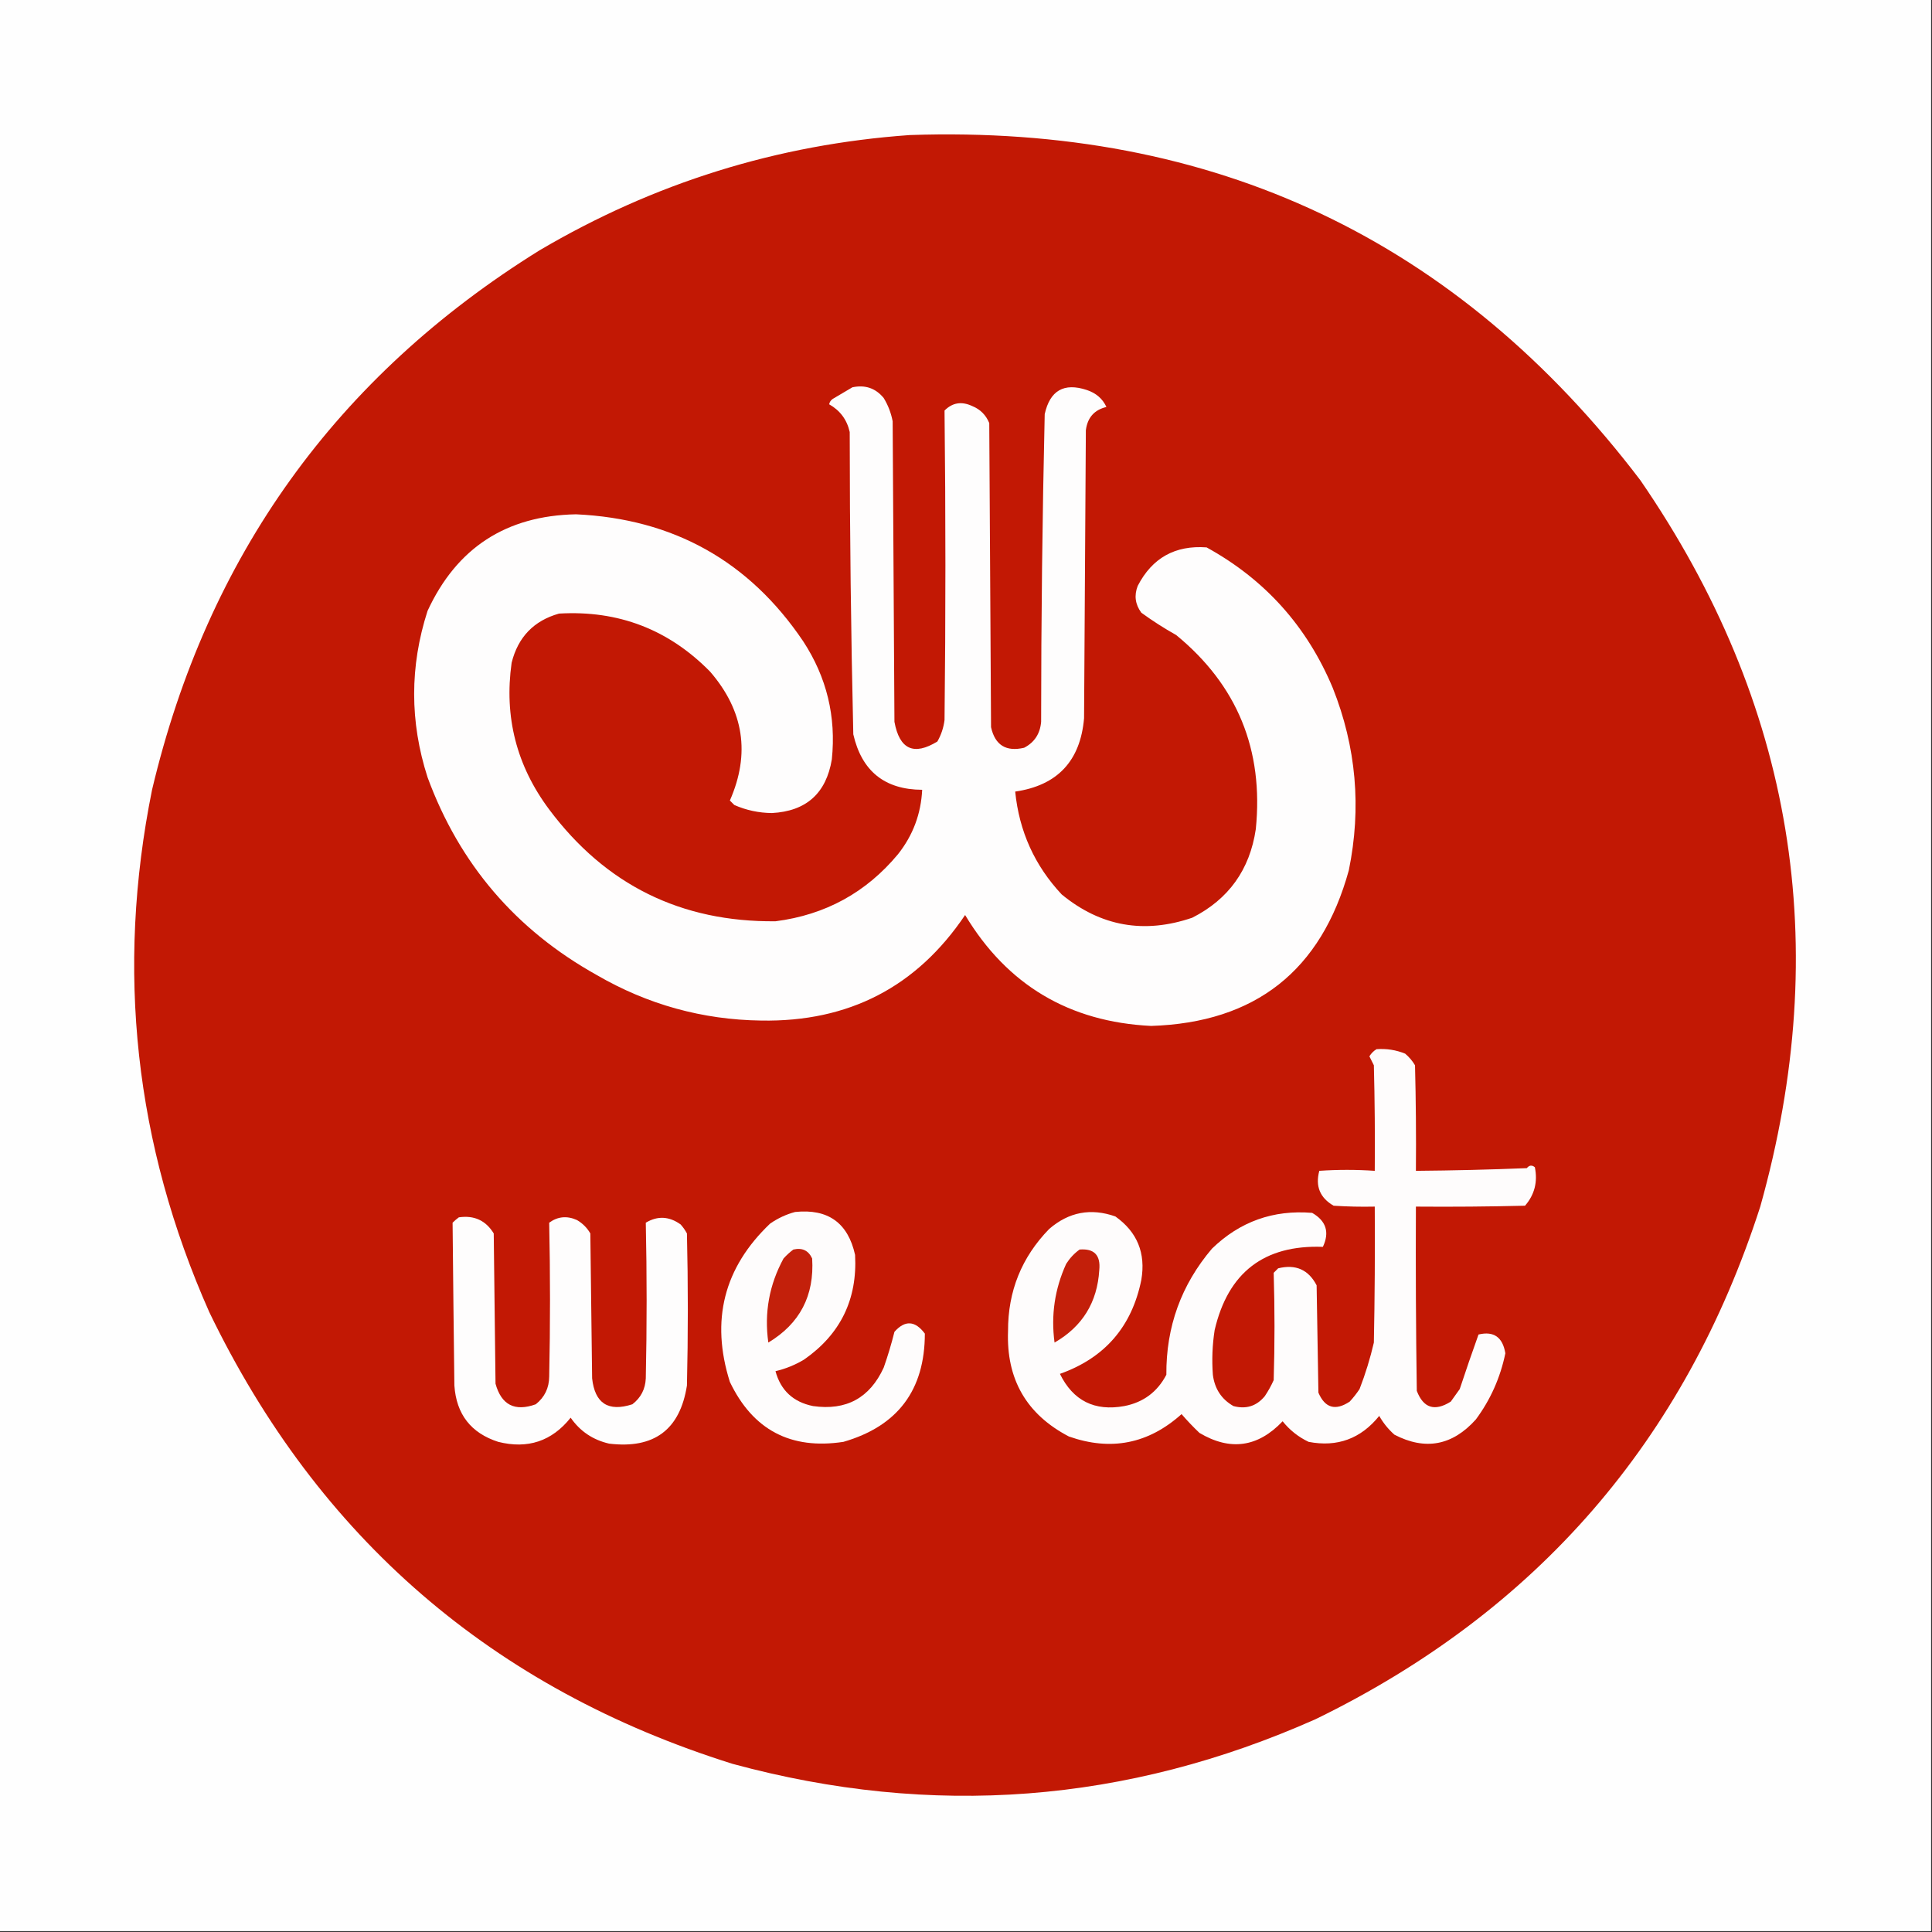 <?xml version="1.0" encoding="UTF-8"?>
<!DOCTYPE svg PUBLIC "-//W3C//DTD SVG 1.1//EN" "http://www.w3.org/Graphics/SVG/1.1/DTD/svg11.dtd">
<svg xmlns="http://www.w3.org/2000/svg" version="1.1" width="1080px" height="1080px" style="shape-rendering:geometricPrecision; text-rendering:geometricPrecision; image-rendering:optimizeQuality; fill-rule:evenodd; clip-rule:evenodd" xmlns:xlink="http://www.w3.org/1999/xlink">
<rect width="100%" height="100%" fill="#333333" stroke="none"/>
<g><path style="opacity:1" fill="#fefefe" d="M -0.5,-0.5 C 359.5,-0.5 719.5,-0.5 1079.5,-0.5C 1079.5,359.5 1079.5,719.5 1079.5,1079.5C 719.5,1079.5 359.5,1079.5 -0.5,1079.5C -0.5,719.5 -0.5,359.5 -0.5,-0.5 Z"/></g>
<g><path style="opacity:1" fill="#c21804" d="M 508.5,75.5 C 678.567,69.631 814.734,133.965 917,268.5C 1002.66,393.115 1024.99,528.448 984,674.5C 941.858,805.308 859.025,900.808 735.5,961C 629.833,1008.03 521.166,1016.36 409.5,986C 275.479,943.968 177.979,859.802 117,733.5C 75.344,639.614 64.678,542.281 85,441.5C 115.917,310.984 188.084,210.484 301.5,140C 365.53,102.248 434.53,80.748 508.5,75.5 Z"/></g>
<g><path style="opacity:1" fill="#fefdfd" d="M 476.5,216.5 C 483.644,214.992 489.477,216.992 494,222.5C 496.455,226.531 498.121,230.864 499,235.5C 499.333,291.5 499.667,347.5 500,403.5C 502.825,418.916 510.825,422.583 524,414.5C 526.133,410.768 527.466,406.768 528,402.5C 528.65,344.792 528.65,287.126 528,229.5C 532.416,225.047 537.583,224.213 543.5,227C 547.974,228.808 551.141,231.974 553,236.5C 553.333,293.167 553.667,349.833 554,406.5C 556.226,416.535 562.393,420.368 572.5,418C 578.261,415.004 581.428,410.171 582,403.5C 582.016,346.122 582.683,288.789 584,231.5C 586.93,218.288 594.763,213.788 607.5,218C 612.698,219.717 616.365,222.884 618.5,227.5C 611.734,229.106 607.901,233.439 607,240.5C 606.667,294.167 606.333,347.833 606,401.5C 603.932,425.398 591.099,439.065 567.5,442.5C 569.723,464.703 578.389,483.869 593.5,500C 615.265,517.876 639.598,522.209 666.5,513C 686.807,502.677 698.64,486.177 702,463.5C 706.466,419.191 691.632,383.024 657.5,355C 650.745,351.208 644.245,347.041 638,342.5C 634.574,337.816 633.907,332.816 636,327.5C 644.087,311.872 656.921,304.705 674.5,306C 707.088,323.925 730.588,350.092 745,384.5C 758.15,417.548 761.15,451.548 754,486.5C 738.546,542.645 701.713,571.645 643.5,573.5C 597.668,571.262 563.002,550.595 539.5,511.5C 512.451,551.695 474.451,571.362 425.5,570.5C 392.631,570.045 361.964,561.545 333.5,545C 288.326,519.792 256.826,482.959 239,434.5C 229.018,403.46 229.018,372.46 239,341.5C 255.287,306.245 282.954,288.245 322,287.5C 376.425,290.003 418.759,313.67 449,358.5C 462.142,378.595 467.475,400.595 465,424.5C 461.855,443.48 450.688,453.48 431.5,454.5C 424.175,454.431 417.175,452.931 410.5,450C 409.667,449.167 408.833,448.333 408,447.5C 419.508,421.343 415.841,397.343 397,375.5C 373.834,351.886 345.668,341.052 312.5,343C 298.404,346.975 289.571,356.142 286,370.5C 281.747,400.736 288.747,428.07 307,452.5C 338.528,494.658 380.695,515.492 433.5,515C 461.362,511.425 484.196,498.925 502,477.5C 510.353,466.941 514.853,454.941 515.5,441.5C 494.557,441.402 481.723,431.069 477,410.5C 475.691,354.198 475.025,297.865 475,241.5C 473.458,234.626 469.624,229.459 463.5,226C 463.759,224.739 464.426,223.739 465.5,223C 469.23,220.807 472.897,218.64 476.5,216.5 Z"/></g>
<g><path style="opacity:1" fill="#fefcfc" d="M 769.5,586.5 C 775.037,586.087 780.37,586.92 785.5,589C 787.709,590.873 789.542,593.04 791,595.5C 791.5,615.164 791.667,634.831 791.5,654.5C 812.173,654.333 832.84,653.833 853.5,653C 854.865,651.318 856.365,651.151 858,652.5C 859.665,660.675 857.832,667.841 852.5,674C 832.169,674.5 811.836,674.667 791.5,674.5C 791.333,708.835 791.5,743.168 792,777.5C 795.692,787.157 802.025,789.157 811,783.5C 812.667,781.167 814.333,778.833 816,776.5C 819.391,766.235 822.891,756.069 826.5,746C 835.016,743.968 840.016,747.468 841.5,756.5C 838.694,770.106 833.194,782.439 825,793.5C 811.887,808.109 796.721,810.942 779.5,802C 776.067,798.958 773.234,795.458 771,791.5C 760.689,804.269 747.522,809.102 731.5,806C 725.754,803.247 720.921,799.414 717,794.5C 703.184,809.057 687.684,811.224 670.5,801C 666.956,797.625 663.623,794.125 660.5,790.5C 641.987,807.122 620.987,811.288 597.5,803C 573.807,790.63 562.473,770.964 563.5,744C 563.438,721.802 571.105,702.802 586.5,687C 597.463,677.51 609.796,675.177 623.5,680C 635.739,688.698 640.572,700.532 638,715.5C 632.701,741.624 617.534,759.124 592.5,768C 599.89,783.028 611.89,789.028 628.5,786C 639.137,783.931 646.97,778.098 652,768.5C 651.805,741.745 660.305,718.245 677.5,698C 693.101,682.871 711.767,676.205 733.5,678C 741.337,682.509 743.337,688.843 739.5,697C 706.683,695.797 686.516,711.297 679,743.5C 677.71,751.802 677.377,760.135 678,768.5C 678.991,776.343 682.824,782.176 689.5,786C 696.549,787.886 702.382,786.053 707,780.5C 708.92,777.661 710.587,774.661 712,771.5C 712.605,751.467 712.605,731.467 712,711.5C 712.833,710.667 713.667,709.833 714.5,709C 724.288,706.585 731.455,709.752 736,718.5C 736.333,738.5 736.667,758.5 737,778.5C 740.693,787.121 746.526,788.788 754.5,783.5C 756.524,781.31 758.357,778.977 760,776.5C 763.289,768.006 765.956,759.34 768,750.5C 768.5,725.169 768.667,699.836 768.5,674.5C 760.826,674.666 753.159,674.5 745.5,674C 737.86,669.588 735.194,663.088 737.5,654.5C 747.814,653.789 758.147,653.789 768.5,654.5C 768.667,634.831 768.5,615.164 768,595.5C 767.167,593.833 766.333,592.167 765.5,590.5C 766.549,588.784 767.882,587.451 769.5,586.5 Z"/></g>
<g><path style="opacity:1" fill="#fefcfc" d="M 444.5,677.5 C 462.869,675.591 474.036,683.591 478,701.5C 479.337,726.324 469.837,745.824 449.5,760C 444.475,763.015 439.142,765.182 433.5,766.5C 436.429,777.259 443.429,783.759 454.5,786C 473.039,788.648 486.205,781.482 494,764.5C 496.31,757.925 498.31,751.258 500,744.5C 505.887,737.867 511.554,738.201 517,745.5C 516.97,777.064 501.803,797.231 471.5,806C 442.019,810.51 420.852,799.343 408,772.5C 397.138,738.111 404.638,708.611 430.5,684C 434.877,680.975 439.544,678.808 444.5,677.5 Z"/></g>
<g><path style="opacity:1" fill="#fefdfd" d="M 256.5,680.5 C 265.072,679.252 271.572,682.252 276,689.5C 276.333,717.5 276.667,745.5 277,773.5C 280.279,785.39 287.779,789.224 299.5,785C 304.45,781.064 306.95,775.898 307,769.5C 307.616,740.806 307.616,712.139 307,683.5C 311.77,680.01 316.936,679.51 322.5,682C 325.667,683.833 328.167,686.333 330,689.5C 330.333,716.5 330.667,743.5 331,770.5C 332.537,784.521 340.037,789.354 353.5,785C 358.242,781.351 360.742,776.518 361,770.5C 361.625,741.467 361.625,712.467 361,683.5C 367.599,679.546 374.099,679.88 380.5,684.5C 381.861,686.028 383.028,687.695 384,689.5C 384.667,717.833 384.667,746.167 384,774.5C 380.143,799.209 365.643,810.042 340.5,807C 331.416,804.901 324.249,800.067 319,792.5C 308.497,805.654 294.997,810.154 278.5,806C 263.263,801.086 255.096,790.586 254,774.5C 253.619,744.139 253.286,713.806 253,683.5C 254.145,682.364 255.312,681.364 256.5,680.5 Z"/></g>
<g><path style="opacity:1" fill="#c3200b" d="M 443.5,698.5 C 448.439,697.352 451.939,699.019 454,703.5C 455.296,724.246 447.129,739.912 429.5,750.5C 427.155,733.902 429.989,718.236 438,703.5C 439.73,701.598 441.563,699.931 443.5,698.5 Z"/></g>
<g><path style="opacity:1" fill="#c31f0a" d="M 603.5,698.5 C 611.667,697.836 615.334,701.669 614.5,710C 613.401,728.044 605.067,741.544 589.5,750.5C 587.438,735.208 589.604,720.541 596,706.5C 598.028,703.308 600.528,700.641 603.5,698.5 Z"/></g>
</svg>
